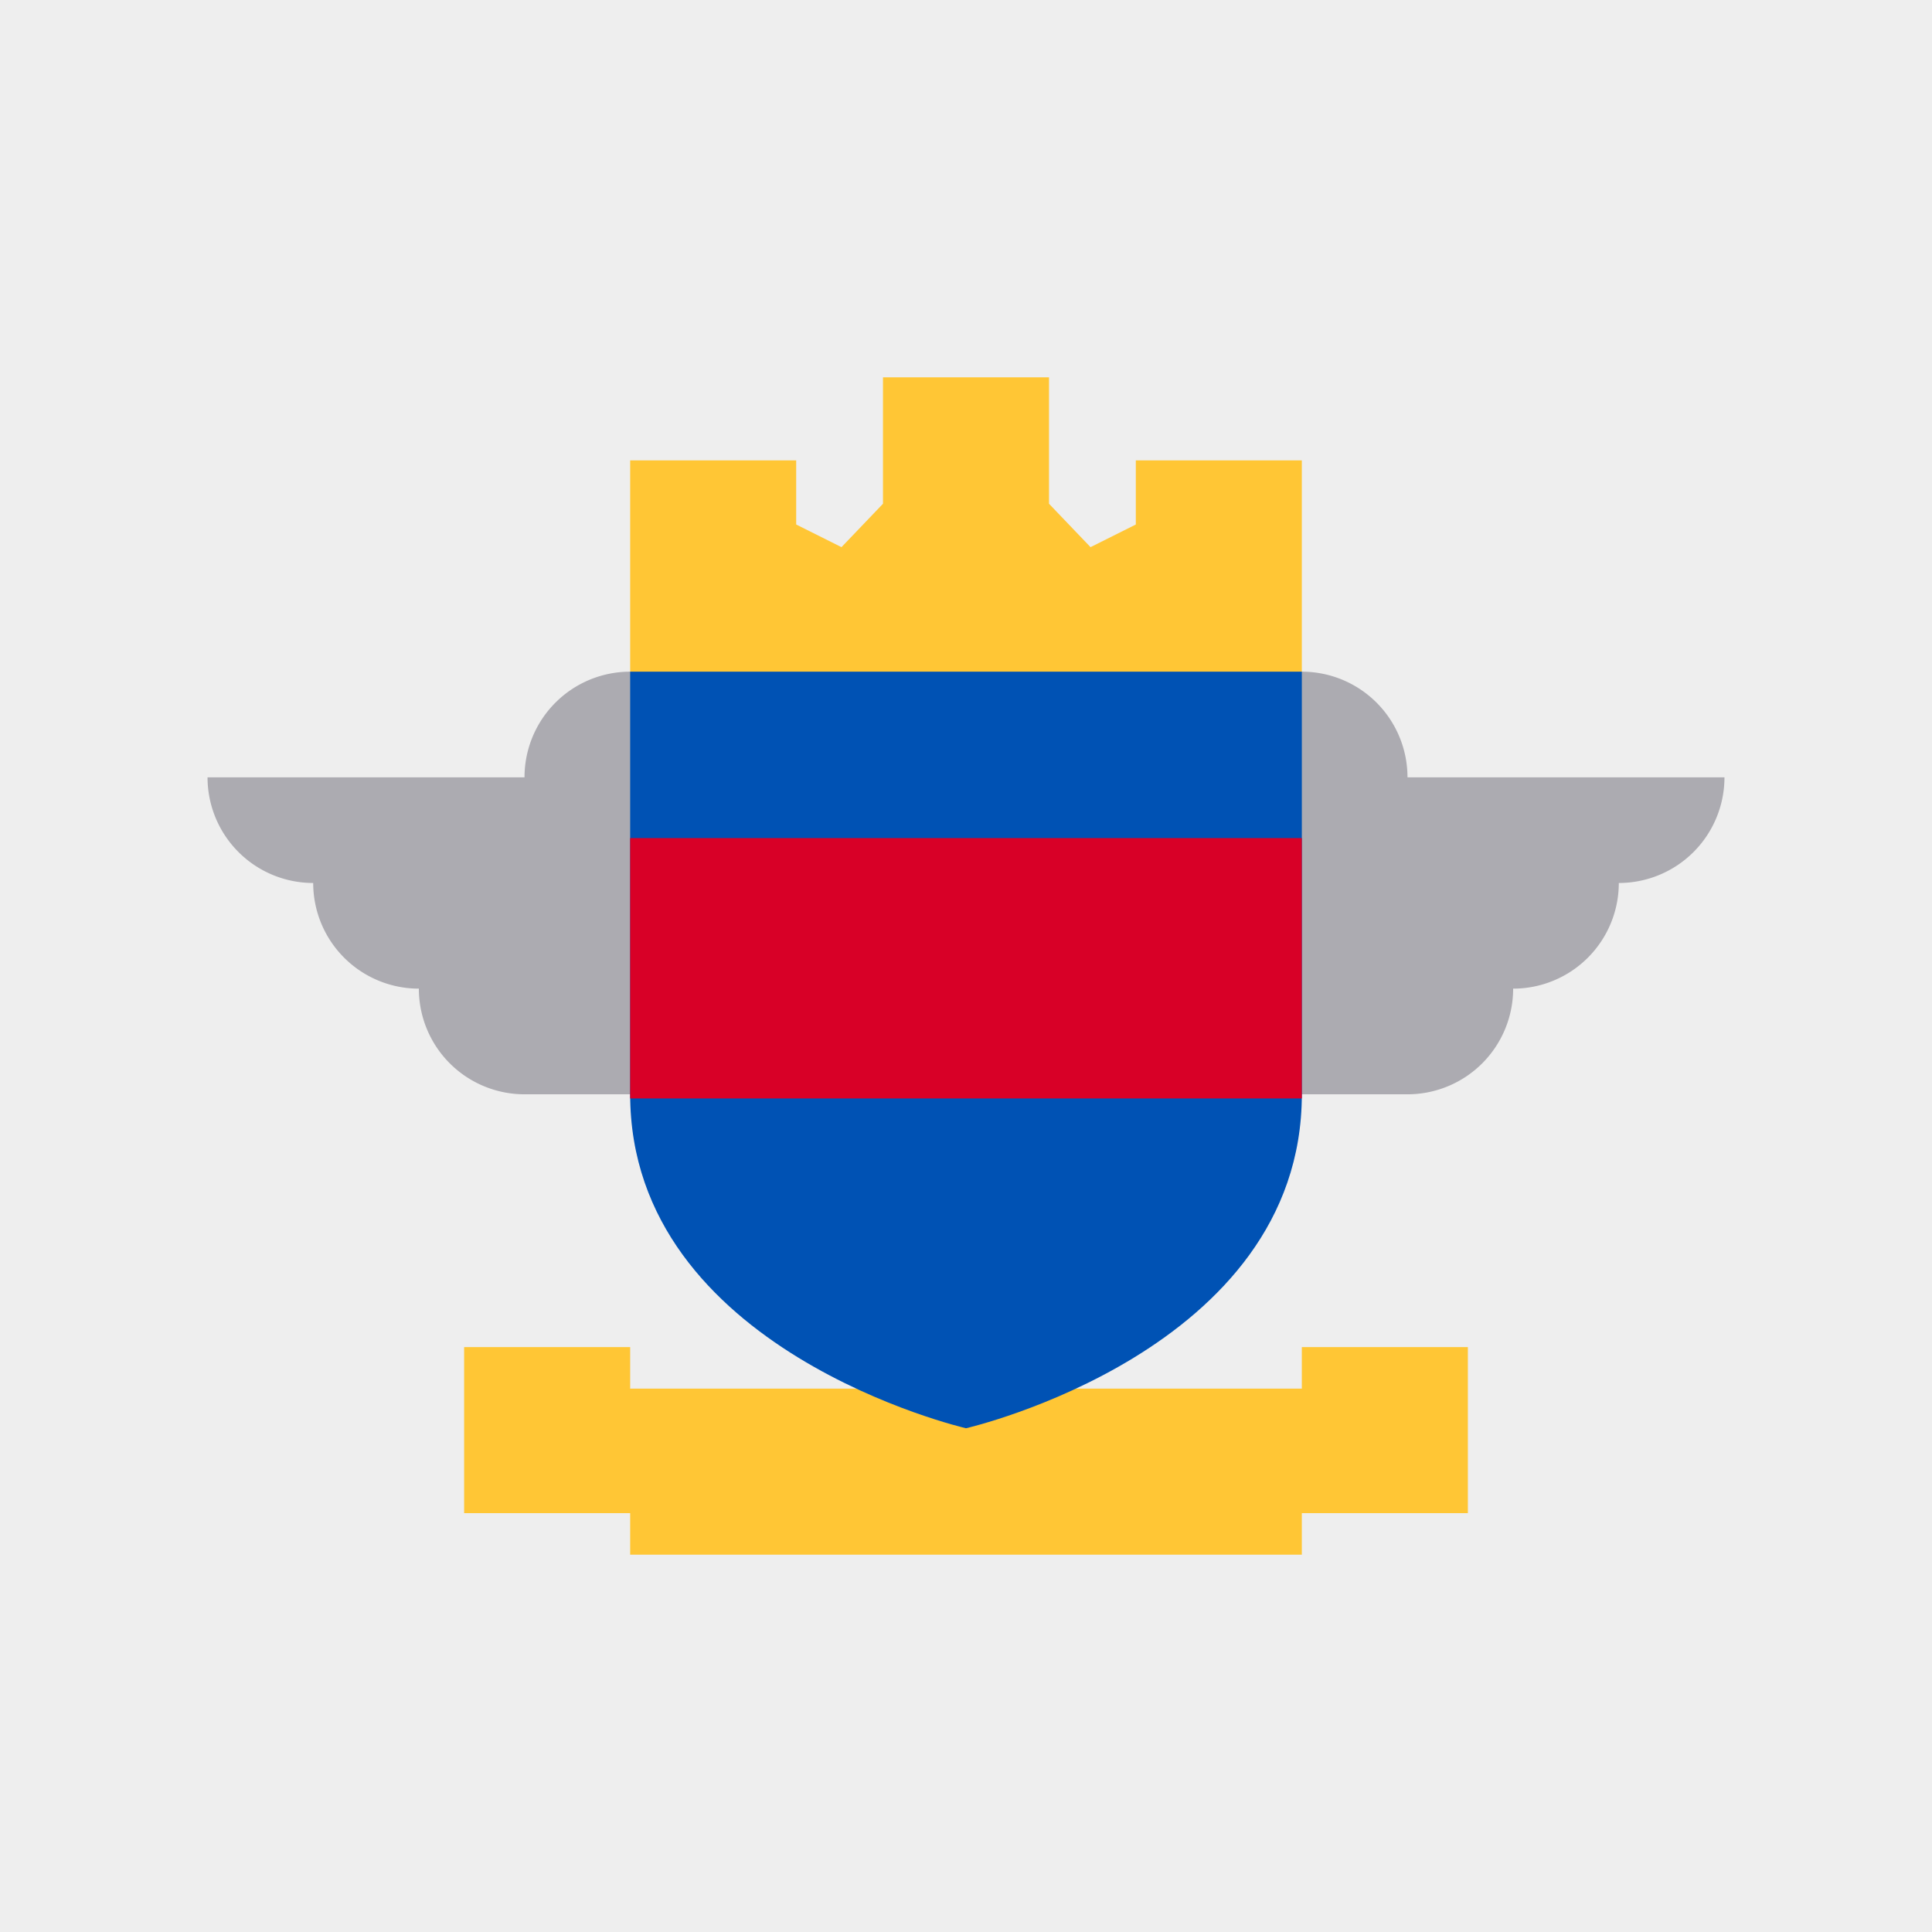 <svg xmlns="http://www.w3.org/2000/svg" width="512" height="512" fill="none"><rect width="100%" height="100%" fill="#333333" stroke="none"/><g clip-path="url(#a)"><path fill="#EEE" d="M0 0h512v512H0V0Z"/><path fill="#ACABB1" d="M167 178a28 28 0 0 0-28 28H55a28 28 0 0 0 28 28 28 28 0 0 0 28 28 28 28 0 0 0 28 28h234a28 28 0 0 0 28-28 28 28 0 0 0 28-28 28 28 0 0 0 28-28h-84a28 28 0 0 0-28-28H167Z"/><path fill="#FFC635" d="M123 357h44v44h-44v-44Zm222 0h44v44h-44v-44Zm-178 11h178v44H167v-44Zm67-268v33.5L223 145l-12-6v-17h-44v56l89 14 89-14v-56h-44v17l-12 6-11-11.5V100h-44Z"/><path fill="#0052B4" d="M167 178v112c0 68 89 88.5 89 88.5s89-20.4 89-88.5V178H167Z"/><path fill="#D80027" d="M167 222.1h178v69H167v-69Z"/></g><defs><clipPath id="a"><path fill="#fff" d="M0 0h512v512H0z"/></clipPath></defs></svg>